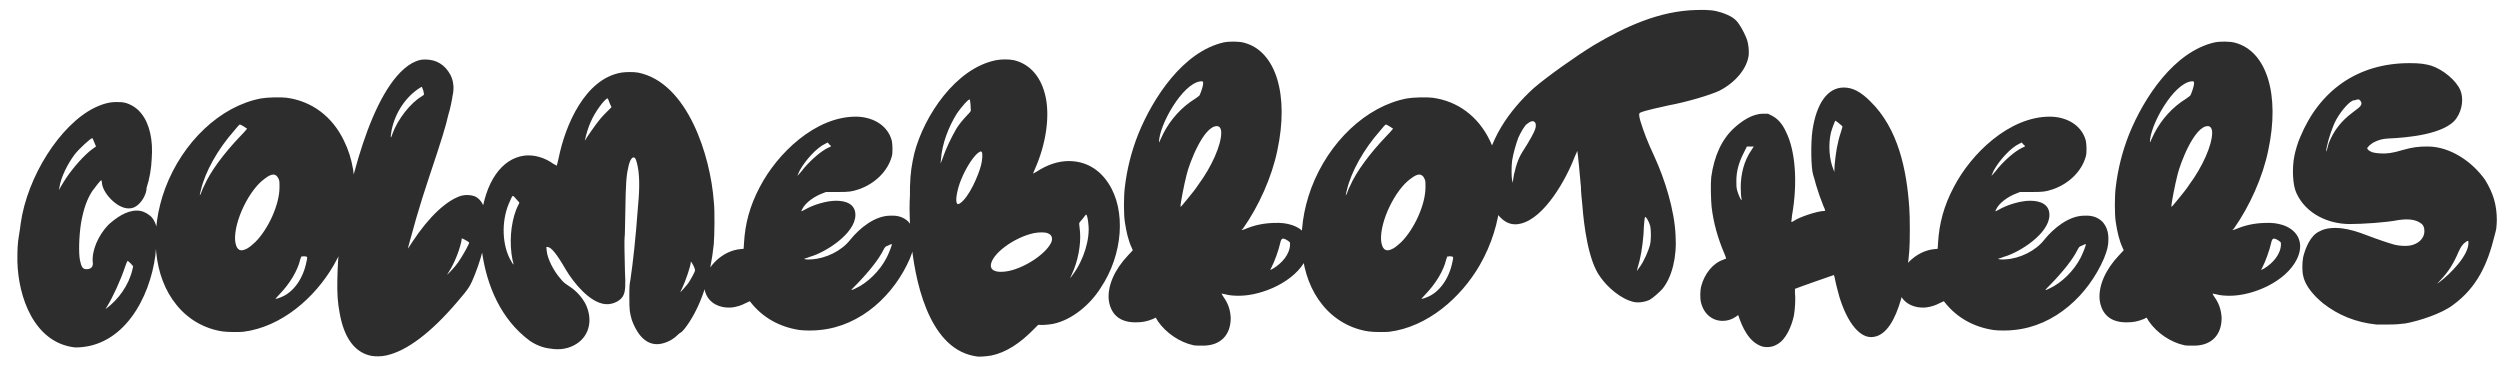 <svg xmlns="http://www.w3.org/2000/svg" xmlns:xlink="http://www.w3.org/1999/xlink" xmlns:inkscape="http://www.inkscape.org/namespaces/inkscape" version="1.1" width="824.14" height="120.709" viewBox="0 0 824.14 120.709">
<defs>
<clipPath id="clip_0">
<path transform="matrix(1,0,0,-1,-146.052,448.364)" d="M146.052 327.655H970.192V448.364H146.052Z" clip-rule="evenodd"/>
</clipPath>
<clipPath id="clip_1">
<path transform="matrix(1,0,0,-1,-146.052,448.364)" d="M151.534 330.453H969.398V445.443H151.534Z"/>
</clipPath>
</defs>
<g clip-path="url(#clip_0)">
<g clip-path="url(#clip_1)">
<path transform="matrix(1,0,0,-1,-146.052,448.364)" d="M151.784 362.266C152.024 350.505 157.305 335.263 170.866 333.823 186.827 333.823 195.468 350.265 197.268 364.186 197.508 366.106 197.868 372.107 197.748 372.947 197.508 374.627 196.548 376.547 195.348 377.387 194.148 378.347 192.708 378.947 191.148 378.947 187.667 378.947 184.307 376.547 181.787 374.267 178.427 370.786 176.266 365.746 176.626 361.906 176.746 361.306 176.626 361.066 176.506 360.586 176.146 359.986 175.666 359.625 174.586 359.625 173.386 359.625 172.906 360.226 172.426 362.506 171.946 364.666 172.066 370.546 172.786 374.987 173.626 379.547 174.706 382.668 176.506 385.428 177.586 386.868 179.147 388.908 179.387 388.908 179.507 388.908 179.627 388.668 179.627 388.428 179.627 384.948 184.547 379.667 188.387 379.667 189.468 379.667 189.708 379.787 190.548 380.147 192.588 381.227 194.388 384.228 194.388 386.508 195.348 389.388 195.948 392.868 196.068 396.109 196.548 402.229 195.348 407.51 192.708 410.87 191.388 412.55 189.827 413.63 187.787 414.35 186.947 414.59 186.347 414.71 185.027 414.71 182.387 414.83 180.107 414.23 177.106 412.79 165.825 407.15 155.024 390.108 152.864 374.627 152.744 373.547 152.504 371.987 152.384 371.267 151.784 367.786 151.784 366.226 151.784 362.266ZM165.465 385.668 165.585 386.268C166.065 389.988 168.466 394.548 170.746 397.549 172.186 399.349 175.906 402.829 176.506 402.829 176.506 402.829 176.866 402.229 177.106 401.509L177.706 400.069 176.506 399.229C173.866 397.309 170.386 393.348 167.986 389.868 167.386 389.028 166.666 387.708 166.185 386.988L165.465 385.668ZM181.307 347.264C183.227 350.385 185.747 355.785 187.307 360.466 187.667 361.546 188.027 362.386 188.147 362.386 188.147 362.386 188.627 362.026 189.107 361.546L189.947 360.586 189.708 359.505C188.507 354.345 185.147 349.665 180.947 346.544 180.827 346.544 181.067 346.904 181.307 347.264ZM204.227 347.865C208.067 343.064 213.588 339.944 219.468 339.104 221.149 338.864 224.629 338.864 226.189 338.984 238.79 340.544 249.831 350.145 256.072 360.946 263.872 374.507 265.192 390.468 259.432 401.989 255.591 410.03 248.751 415.07 240.47 416.15 238.55 416.39 233.99 416.27 232.07 415.91 218.748 413.39 206.267 401.629 200.507 386.268 195.226 371.987 196.666 357.105 204.227 347.865ZM233.39 389.508C234.47 390.348 235.43 390.828 236.15 390.828 236.87 390.828 237.47 390.348 237.83 389.508 238.19 388.788 238.19 388.668 238.19 386.628 238.19 380.747 234.35 372.707 230.269 368.626 228.829 367.306 227.869 366.466 226.789 366.106 224.869 365.266 223.789 366.466 223.549 369.226 223.189 375.467 228.229 385.908 233.39 389.508ZM212.268 385.668C213.708 391.788 217.788 399.109 223.309 405.349 224.029 406.31 224.869 407.15 224.989 407.27 225.229 407.39 225.709 407.15 227.509 405.95 227.509 405.95 226.669 404.869 225.349 403.549 219.828 397.789 215.388 391.788 213.348 387.108 212.988 386.508 212.628 385.548 212.388 384.828 211.788 383.508 211.788 383.748 212.268 385.668ZM238.19 351.345C241.55 354.825 244.19 359.145 245.031 362.866L245.391 363.826H245.871C246.111 363.946 246.591 363.826 246.831 363.826 247.431 363.706 247.431 363.586 247.071 362.026 245.991 356.505 242.75 351.945 238.67 350.385 238.07 350.145 237.47 349.905 237.23 349.905 236.63 349.785 236.75 349.785 238.19 351.345ZM257.99 345.344C259.43 336.943 263.03 332.143 268.43 331.063 269.63 330.823 271.911 330.823 273.351 331.183 280.071 332.623 288.112 338.624 296.873 348.945 300.593 353.265 301.073 353.985 302.633 357.945 305.394 365.026 306.594 370.906 306.354 375.827 306.234 379.787 304.914 382.548 302.633 383.627 301.433 384.108 299.753 384.228 298.193 383.868 293.393 382.427 287.512 377.027 281.992 368.626 281.272 367.426 280.551 366.466 280.551 366.466 280.431 366.346 281.272 369.226 283.192 376.187 284.392 380.387 285.952 385.308 287.512 389.988 291.592 402.109 293.152 407.27 293.753 410.15 293.993 410.99 294.113 411.59 294.233 411.83 294.233 411.95 294.473 412.91 294.713 413.87 294.833 414.83 295.193 416.03 295.193 416.51 295.553 418.07 295.673 419.631 295.433 420.831 295.313 421.671 295.193 422.271 294.593 423.591 292.793 426.951 290.032 428.751 286.192 428.751 284.632 428.751 283.792 428.511 281.872 427.551 268.07 419.631 260.27 383.988 258.11 368.386 257.51 363.706 257.389 361.306 257.269 356.505 257.149 351.465 257.389 348.584 257.99 345.344ZM275.151 405.469C276.351 411.35 279.951 416.63 284.632 419.511L285.112 419.751 285.592 418.551C285.712 417.95 285.832 417.35 285.832 417.231 285.832 417.111 285.472 416.87 285.112 416.63 281.392 414.47 277.071 408.95 275.391 404.149 275.151 403.549 275.031 403.069 274.911 403.069 274.791 403.069 274.911 404.269 275.151 405.469ZM294.113 358.905C295.793 361.546 297.353 365.386 298.073 368.506L298.313 369.826 299.513 369.226C300.113 368.866 300.713 368.506 300.713 368.386 300.833 368.146 298.913 364.666 297.953 363.226 296.993 361.546 295.433 359.745 294.113 358.425L293.393 357.705 294.113 358.905ZM304.912 365.626C306.472 354.105 311.272 342.944 320.753 335.983 322.673 334.663 325.074 333.703 327.354 333.463 330.714 332.863 333.714 333.463 336.115 335.023 340.435 337.784 341.515 343.064 339.115 348.104 337.915 350.385 335.995 352.545 333.714 353.985 331.914 355.185 331.674 355.425 330.714 356.625 328.794 358.785 326.514 362.866 326.274 365.746L326.154 366.946H326.514C327.714 366.946 329.514 364.786 332.634 359.385 335.154 355.185 340.435 348.584 345.595 348.104 348.116 347.865 350.876 349.305 351.596 351.105 352.196 352.305 352.316 354.585 352.076 358.785 351.956 362.146 351.836 369.946 351.956 370.186 352.076 370.186 352.076 374.147 352.196 378.707 352.316 387.948 352.556 390.588 353.156 393.108 353.276 393.948 353.636 395.029 353.876 395.509 354.356 396.229 354.356 396.349 354.836 396.469 355.436 396.469 355.676 395.989 356.036 394.548 356.876 391.308 356.996 386.868 356.396 380.627 355.556 369.226 354.716 361.906 353.876 356.145 353.516 354.465 353.516 353.505 353.516 350.265 353.516 346.064 353.636 345.344 354.356 342.824 355.676 339.224 358.197 334.903 362.637 334.903 364.677 334.903 367.317 335.983 368.997 337.544 369.598 338.144 370.197 338.624 370.438 338.744 370.918 338.864 372.238 340.544 373.318 342.224 377.518 348.704 380.278 357.465 381.358 367.906 381.599 371.026 381.719 379.067 381.358 381.947 380.278 396.949 372.718 421.191 356.396 424.431 354.956 424.671 352.436 424.671 350.876 424.431 338.875 422.391 332.394 407.03 330.234 396.349 329.874 394.788 329.634 393.708 329.514 393.708 329.514 393.828 329.034 394.068 328.554 394.308 325.554 396.469 322.073 397.429 318.953 397.069 311.392 396.109 305.992 388.308 304.672 376.547 304.432 374.027 304.552 368.026 304.912 365.626ZM314.273 382.307C315.113 384.228 314.993 384.108 316.193 382.788L317.273 381.587 317.033 380.987C316.793 380.627 316.433 379.787 316.193 379.187 314.393 374.507 313.913 368.146 314.993 362.746 315.233 361.906 315.353 361.186 315.353 361.186 315.233 361.066 314.513 362.266 314.033 363.226 311.392 368.626 311.392 376.427 314.273 382.307ZM338.875 402.109C339.835 406.67 341.395 410.03 343.675 413.15 344.635 414.59 346.195 416.15 346.315 415.91 346.435 415.91 346.796 415.19 347.036 414.35L347.636 413.03 345.595 410.99C343.195 408.59 341.515 405.95 339.595 403.189 339.235 402.469 338.875 401.989 338.875 402.109ZM370.317 352.065C370.317 352.065 370.678 352.785 371.038 353.625 371.758 355.065 373.798 360.586 373.798 362.146 373.918 362.146 374.878 360.586 375.118 359.625 375.238 359.145 375.238 359.145 374.398 357.465 373.918 356.625 373.198 355.305 372.718 354.705 371.758 353.505 370.197 351.825 370.317 352.065ZM381.356 348.344C383.036 347.264 385.196 346.784 387.476 347.024 389.036 347.264 390.356 347.624 391.917 348.464L393.237 349.065 393.717 348.464C397.677 343.544 403.198 340.544 409.558 339.584 411.238 339.344 414.599 339.344 416.399 339.584 429.96 340.904 440.881 351.225 446.041 363.226 447.121 365.986 447.481 367.306 447.481 369.586 447.481 372.107 446.761 373.907 445.441 375.347 443.881 376.787 442.081 377.387 439.561 377.267 434.4 377.267 429.36 373.067 426.36 369.346 423.479 365.626 418.199 363.106 413.519 362.866 412.318 362.746 410.878 362.866 411.238 363.106 411.358 363.106 412.198 363.346 413.038 363.706 418.199 365.146 428.04 371.387 428.04 377.507 428.04 381.107 424.92 382.187 421.679 382.187 418.679 382.187 414.358 380.987 411.238 379.187 410.758 378.947 410.278 378.707 410.278 378.707 410.158 378.707 410.278 379.067 410.518 379.427 411.598 381.707 414.839 383.748 417.119 384.588L418.319 385.068H422.039C426.12 385.068 426.72 385.188 429 385.908 434.4 387.708 438.721 391.908 440.041 396.829 440.401 398.029 440.281 400.789 440.041 401.989 438.601 407.39 433.32 409.91 428.16 409.91 414.839 409.91 402.238 397.789 396.477 386.628 393.237 380.507 391.677 374.627 391.317 368.266L391.197 366.346 389.996 366.226C385.076 365.746 380.156 361.786 378.596 356.985 377.515 353.625 378.596 350.145 381.356 348.344ZM428.52 354.705C432.48 358.785 435.84 362.986 437.281 365.986 437.881 367.066 437.881 367.066 438.841 367.426 439.441 367.786 439.921 367.906 440.041 367.906 440.161 367.666 439.201 365.146 438.361 363.466 436.08 359.025 432 355.065 428.04 353.265 426.24 352.425 426.24 352.425 428.52 354.705ZM409.678 392.148C411.598 395.629 415.319 399.709 418.199 401.029L418.919 401.389 419.399 400.789C419.759 400.549 419.999 400.189 419.999 400.189 419.999 400.069 419.519 399.829 418.919 399.589 416.759 398.509 413.878 396.109 411.238 393.108 410.518 392.148 409.678 391.188 409.438 390.948 409.078 390.588 408.958 390.348 408.958 390.468 408.958 390.588 409.318 391.308 409.678 392.148ZM446.399 369.346C447.479 356.625 451.919 334.063 466.921 331.063 467.521 330.943 468.121 330.823 468.241 330.823 468.961 330.703 471.841 330.943 472.921 331.183 477.602 332.143 482.282 335.143 486.842 339.824L488.283 341.264H488.883C489.603 341.144 492.243 341.384 493.323 341.624 499.564 342.944 505.564 348.104 508.924 353.505 516.245 364.426 517.325 379.067 511.445 387.948 508.324 392.748 503.764 395.269 498.363 395.269 494.883 395.269 491.283 394.068 487.803 391.788 487.082 391.428 486.602 391.068 486.602 391.188 486.602 391.188 486.962 392.028 487.322 392.868 490.803 400.789 492.123 409.55 490.803 416.15 489.483 422.751 485.762 427.191 480.362 428.511 478.802 428.871 476.041 428.871 474.361 428.511 461.16 425.871 450.719 410.27 447.479 397.909 446.639 394.188 446.159 391.428 446.039 386.988 446.039 385.428 446.039 383.147 445.919 381.947 445.799 379.187 446.039 372.827 446.399 369.346ZM472.681 360.826C472.801 364.546 480.242 370.066 486.842 371.507 488.763 371.866 490.803 371.866 491.643 371.387 492.723 370.906 493.083 369.946 492.723 368.746 491.283 365.026 484.322 360.226 478.562 359.025 474.841 358.305 472.681 359.025 472.681 360.826ZM462.84 389.028C464.521 393.228 467.281 397.429 468.961 398.269 469.321 398.509 469.441 398.509 469.681 398.269 470.041 397.909 469.921 395.629 469.441 393.828 468.601 390.588 465.481 383.147 462.36 381.227 461.76 380.987 461.64 380.987 461.4 381.587 461.04 382.788 461.64 386.028 462.84 389.028ZM456.12 394.428 456.24 395.749C456.6 401.029 458.76 406.55 461.52 410.99 463.08 413.27 465.481 415.91 465.721 415.55 465.961 415.31 466.081 412.55 466.081 412.07 466.201 411.83 465.841 411.35 464.88 410.39 463.2 408.59 462.36 407.51 461.4 406.07 459.6 402.949 457.92 399.469 456.72 395.989L456.12 394.428ZM499.443 358.065C501.364 362.146 502.444 367.666 502.084 371.987 501.964 372.947 501.844 374.027 501.844 374.267 501.724 374.867 501.844 374.987 502.924 376.187 503.524 377.027 504.004 377.627 504.124 377.627 504.364 377.627 504.724 376.067 504.844 374.507 505.444 369.586 503.284 362.626 499.803 357.945 499.324 357.345 498.964 356.745 498.964 356.745 498.844 356.745 499.084 357.345 499.443 358.065ZM511.562 349.425C512.282 344.384 515.523 342.104 520.323 342.104 522.603 342.104 523.923 342.344 526.083 343.184L527.043 343.664 527.764 342.464C530.404 338.624 534.964 335.503 539.525 334.543 540.125 334.423 541.205 334.423 542.645 334.423 548.525 334.423 551.766 338.024 551.766 343.544 551.646 346.184 550.926 348.344 549.365 350.505 549.005 351.105 548.765 351.465 548.765 351.585 548.765 351.585 549.245 351.465 549.966 351.345 551.286 350.985 552.846 350.865 554.406 350.865 562.207 350.865 573.008 355.545 576.608 362.986 579.008 367.906 577.208 372.347 572.047 374.147 570.127 374.747 568.567 374.987 565.807 374.867 562.447 374.747 559.566 374.147 556.446 372.827 555.846 372.587 555.366 372.467 555.366 372.587 555.366 372.587 555.606 372.827 555.846 373.067 561.006 380.387 565.327 389.988 567.127 398.749 571.087 417.111 566.647 431.512 556.206 434.272 554.646 434.752 551.166 434.752 549.485 434.392 536.164 431.392 526.203 416.27 521.283 404.149 519.003 398.389 517.563 392.628 516.843 386.508 516.483 383.627 516.483 377.747 516.843 375.347 517.323 371.987 518.043 368.986 519.123 366.706L519.483 365.866 517.923 364.186C513.482 359.505 511.082 354.105 511.562 349.425ZM537.244 390.828C538.085 394.428 542.765 406.789 547.205 406.789 548.045 406.789 548.645 406.07 548.645 404.629 548.645 400.549 545.525 393.468 541.085 387.468 540.485 386.508 538.924 384.468 537.604 382.908 535.684 380.507 535.204 380.027 535.204 380.267 535.204 381.467 536.404 387.588 537.244 390.828ZM541.805 421.551C542.645 421.671 542.765 421.431 542.645 420.471 542.525 419.511 541.685 417.231 541.445 416.87 541.325 416.75 540.725 416.27 540.005 415.79 535.684 413.15 531.964 409.07 529.564 404.389 529.204 403.549 528.604 402.469 528.484 402.109 528.364 401.629 528.124 401.389 528.124 401.509 528.124 407.03 535.804 420.831 541.805 421.551ZM565.207 360.226C566.167 362.026 567.607 365.986 568.087 368.266 568.327 369.346 568.567 369.706 569.047 369.706 569.527 369.706 570.367 369.226 570.967 368.746 571.327 368.506 571.327 368.266 571.327 367.906 571.327 364.546 568.567 361.546 565.807 359.865 565.327 359.625 564.847 359.385 564.847 359.385 564.727 359.385 564.967 359.745 565.207 360.226ZM582.006 347.865C585.846 343.064 591.367 339.944 597.247 339.104 598.928 338.864 602.408 338.864 603.968 338.984 616.569 340.544 627.61 350.145 633.851 360.946 641.651 374.507 642.971 390.468 637.211 401.989 633.37 410.03 626.53 415.07 618.249 416.15 616.329 416.39 611.769 416.27 609.848 415.91 596.527 413.39 584.046 401.629 578.286 386.268 573.005 371.987 574.445 357.105 582.006 347.865ZM611.168 389.508C612.249 390.348 613.209 390.828 613.929 390.828 614.649 390.828 615.249 390.348 615.609 389.508 615.969 388.788 615.969 388.668 615.969 386.628 615.969 380.747 612.129 372.707 608.048 368.626 606.608 367.306 605.648 366.466 604.568 366.106 602.648 365.266 601.568 366.466 601.328 369.226 600.968 375.467 606.008 385.908 611.168 389.508ZM590.047 385.668C591.487 391.788 595.567 399.109 601.088 405.349 601.808 406.31 602.648 407.15 602.768 407.27 603.008 407.39 603.488 407.15 605.288 405.95 605.288 405.95 604.448 404.869 603.128 403.549 597.607 397.789 593.167 391.788 591.127 387.108 590.767 386.508 590.407 385.548 590.167 384.828 589.567 383.508 589.567 383.748 590.047 385.668ZM615.969 351.345C619.329 354.825 621.97 359.145 622.81 362.866L623.17 363.826H623.65C623.89 363.946 624.37 363.826 624.61 363.826 625.21 363.706 625.21 363.586 624.85 362.026 623.77 356.505 620.529 351.945 616.449 350.385 615.849 350.145 615.249 349.905 615.009 349.905 614.409 349.785 614.529 349.785 615.969 351.345ZM639.609 377.867C641.889 374.987 644.289 373.907 647.289 374.627 655.21 376.427 662.411 389.388 665.171 396.709 665.651 397.669 666.011 398.629 666.011 398.629 666.131 398.629 666.971 389.628 667.211 386.748 667.211 385.428 667.451 382.788 667.691 380.627 668.171 374.267 669.611 362.386 673.572 357.105 675.972 353.625 680.412 349.785 684.613 348.825 686.173 348.464 688.453 348.825 689.893 349.545 690.973 350.145 693.133 352.065 694.093 353.145 697.214 356.985 698.894 363.586 698.414 370.786 698.054 379.067 694.934 389.148 691.453 396.709 689.053 401.869 687.973 404.749 686.773 408.59 686.293 410.39 686.293 410.99 686.773 411.23 688.213 411.95 694.093 413.15 696.134 413.63 702.014 414.71 709.695 416.99 712.815 418.431 718.216 421.191 722.056 425.871 722.536 430.312 722.656 431.752 722.416 433.672 722.056 434.992 721.696 436.192 720.376 438.952 719.416 440.272 718.216 442.193 716.655 443.153 713.535 444.233 711.255 444.953 709.455 445.193 705.375 445.073 693.133 444.833 681.732 439.552 671.412 433.432 665.531 429.832 656.05 423.111 651.61 419.271 643.689 412.07 636.128 401.629 635.769 390.468 635.769 386.268 637.088 381.227 639.609 377.867ZM644.529 395.389C644.889 397.789 645.849 401.029 646.569 402.949 647.289 404.629 648.85 407.27 649.45 407.51 649.57 407.63 650.05 407.87 650.29 408.11 651.13 408.47 651.49 408.59 651.97 408.11 652.21 407.87 652.33 407.63 652.33 407.15 652.45 406.07 651.73 404.509 649.57 400.909 648.49 399.229 647.289 397.309 647.049 396.709 646.449 395.509 645.729 393.468 645.369 391.668 645.129 391.068 645.009 389.988 644.889 389.268L644.649 388.068 644.529 388.908C644.289 390.108 644.289 393.588 644.529 395.389ZM685.813 359.745C686.893 363.226 687.493 366.826 687.853 371.267 687.973 374.627 688.213 376.547 688.333 376.787 688.573 377.147 689.533 375.587 690.013 374.027 690.373 372.587 690.373 369.226 690.013 367.786 689.533 365.746 687.973 362.266 686.773 360.586 686.413 360.106 686.053 359.625 685.933 359.385L685.693 359.025 685.813 359.745ZM706.812 348.584C707.772 344.744 710.652 342.584 713.893 342.584 715.333 342.584 716.773 342.944 718.213 343.904 718.693 344.264 719.053 344.504 719.053 344.504 720.373 340.544 722.533 335.623 726.854 334.183 728.414 333.703 730.454 333.943 731.774 334.783 734.894 336.344 736.694 341.024 737.415 344.264 737.775 346.304 738.015 349.785 737.775 351.585 737.775 352.425 737.775 353.145 737.775 353.145 737.895 353.265 750.496 357.705 750.616 357.705 750.616 357.705 750.736 357.345 750.856 356.865 751.096 355.425 751.936 352.185 752.416 350.505 755.176 341.504 759.496 336.584 763.697 337.303 772.458 338.504 774.978 359.265 775.458 365.626 775.698 368.386 775.698 377.027 775.458 379.907 774.618 392.268 771.858 405.95 762.617 414.95 759.496 418.07 756.856 419.511 753.856 419.511 748.576 419.511 744.855 414.35 743.535 405.349 742.935 401.149 743.055 392.988 743.775 390.708 743.895 390.348 744.375 388.788 744.735 387.348 745.575 384.588 746.175 382.908 747.135 380.507 747.495 379.787 747.736 379.067 747.736 378.947 747.736 378.947 747.615 378.827 747.495 378.827 745.215 378.827 739.095 376.787 737.295 375.467 736.934 375.227 736.574 375.107 736.574 375.227 736.574 375.347 736.694 376.307 736.814 377.387 738.735 388.308 737.895 398.869 734.774 404.989 733.574 407.63 732.014 409.31 730.094 410.27L728.894 410.87H727.214C723.733 410.87 720.253 408.47 717.733 406.19 713.653 402.469 711.132 396.949 710.172 389.988 709.932 387.948 710.052 382.548 710.292 380.147 710.892 374.987 712.332 369.826 714.493 364.786 714.853 363.946 715.093 363.226 715.093 363.106 714.973 363.106 714.613 362.986 714.133 362.746 710.532 361.546 707.892 357.825 706.932 354.225 706.452 352.665 706.452 349.905 706.812 348.584ZM749.656 404.749C750.016 406.07 750.976 408.59 751.096 408.59 751.216 408.59 753.016 407.15 753.376 406.789 753.496 406.67 753.376 406.31 752.896 404.749 751.696 401.149 751.216 397.789 750.856 394.068L750.736 391.668 750.496 392.388C749.056 395.749 748.696 400.789 749.656 404.749ZM718.453 388.668C718.453 391.788 719.173 394.668 720.973 398.149L721.933 400.069H723.013C723.613 400.069 724.213 400.069 724.213 400.069 724.213 400.069 723.853 399.589 723.493 398.989 720.973 395.389 719.893 390.948 719.893 386.628 719.893 384.828 720.013 383.387 720.133 383.027 720.133 382.668 720.253 382.427 720.133 382.427 719.893 382.427 719.053 384.348 718.693 385.668 718.453 386.628 718.453 387.228 718.453 388.668ZM774.976 348.344C776.656 347.264 778.816 346.784 781.096 347.024 782.656 347.264 783.976 347.624 785.536 348.464L786.856 349.065 787.337 348.464C791.297 343.544 796.817 340.544 803.178 339.584 804.858 339.344 808.218 339.344 810.019 339.584 823.58 340.904 834.501 351.225 839.661 363.226 840.741 365.986 841.101 367.306 841.101 369.586 841.101 372.107 840.381 373.907 839.061 375.347 837.501 376.787 835.701 377.387 833.181 377.267 828.02 377.267 822.98 373.067 819.979 369.346 817.099 365.626 811.819 363.106 807.138 362.866 805.938 362.746 804.498 362.866 804.858 363.106 804.978 363.106 805.818 363.346 806.658 363.706 811.819 365.146 821.659 371.387 821.659 377.507 821.659 381.107 818.539 382.187 815.299 382.187 812.299 382.187 807.978 380.987 804.858 379.187 804.378 378.947 803.898 378.707 803.898 378.707 803.778 378.707 803.898 379.067 804.138 379.427 805.218 381.707 808.458 383.748 810.739 384.588L811.939 385.068H815.659C819.739 385.068 820.339 385.188 822.62 385.908 828.02 387.708 832.34 391.908 833.66 396.829 834.02 398.029 833.9 400.789 833.66 401.989 832.22 407.39 826.94 409.91 821.779 409.91 808.458 409.91 795.857 397.789 790.097 386.628 786.856 380.507 785.296 374.627 784.936 368.266L784.816 366.346 783.616 366.226C778.696 365.746 773.775 361.786 772.215 356.985 771.135 353.625 772.215 350.145 774.976 348.344ZM822.139 354.705C826.1 358.785 829.46 362.986 830.9 365.986 831.5 367.066 831.5 367.066 832.46 367.426 833.06 367.786 833.54 367.906 833.66 367.906 833.78 367.666 832.821 365.146 831.98 363.466 829.7 359.025 825.62 355.065 821.659 353.265 819.859 352.425 819.859 352.425 822.139 354.705ZM803.298 392.148C805.218 395.629 808.938 399.709 811.819 401.029L812.539 401.389 813.019 400.789C813.379 400.549 813.619 400.189 813.619 400.189 813.619 400.069 813.139 399.829 812.539 399.589 810.379 398.509 807.498 396.109 804.858 393.108 804.138 392.148 803.298 391.188 803.058 390.948 802.698 390.588 802.578 390.348 802.578 390.468 802.578 390.588 802.938 391.308 803.298 392.148ZM838.219 349.425C838.939 344.384 842.179 342.104 846.979 342.104 849.26 342.104 850.58 342.344 852.74 343.184L853.7 343.664 854.42 342.464C857.06 338.624 861.621 335.503 866.181 334.543 866.781 334.423 867.861 334.423 869.301 334.423 875.182 334.423 878.422 338.024 878.422 343.544 878.302 346.184 877.582 348.344 876.022 350.505 875.662 351.105 875.422 351.465 875.422 351.585 875.422 351.585 875.902 351.465 876.622 351.345 877.942 350.985 879.502 350.865 881.062 350.865 888.863 350.865 899.664 355.545 903.264 362.986 905.664 367.906 903.864 372.347 898.704 374.147 896.784 374.747 895.223 374.987 892.463 374.867 889.103 374.747 886.223 374.147 883.102 372.827 882.503 372.587 882.022 372.467 882.022 372.587 882.022 372.587 882.262 372.827 882.503 373.067 887.663 380.387 891.983 389.988 893.783 398.749 897.744 417.111 893.303 431.512 882.862 434.272 881.302 434.752 877.822 434.752 876.142 434.392 862.821 431.392 852.86 416.27 847.939 404.149 845.659 398.389 844.219 392.628 843.499 386.508 843.139 383.627 843.139 377.747 843.499 375.347 843.979 371.987 844.699 368.986 845.779 366.706L846.139 365.866 844.579 364.186C840.139 359.505 837.739 354.105 838.219 349.425ZM863.901 390.828C864.741 394.428 869.421 406.789 873.862 406.789 874.702 406.789 875.302 406.07 875.302 404.629 875.302 400.549 872.182 393.468 867.741 387.468 867.141 386.508 865.581 384.468 864.261 382.908 862.341 380.507 861.861 380.027 861.861 380.267 861.861 381.467 863.061 387.588 863.901 390.828ZM868.461 421.551C869.301 421.671 869.421 421.431 869.301 420.471 869.181 419.511 868.341 417.231 868.101 416.87 867.981 416.75 867.381 416.27 866.661 415.79 862.341 413.15 858.62 409.07 856.22 404.389 855.86 403.549 855.26 402.469 855.14 402.109 855.02 401.629 854.78 401.389 854.78 401.509 854.78 407.03 862.461 420.831 868.461 421.551ZM891.863 360.226C892.823 362.026 894.263 365.986 894.744 368.266 894.984 369.346 895.223 369.706 895.704 369.706 896.184 369.706 897.024 369.226 897.624 368.746 897.984 368.506 897.984 368.266 897.984 367.906 897.984 364.546 895.223 361.546 892.463 359.865 891.983 359.625 891.503 359.385 891.503 359.385 891.383 359.385 891.623 359.745 891.863 360.226ZM903.142 384.588C906.262 377.867 913.583 374.507 920.663 374.507 924.744 374.507 932.544 374.987 936.745 375.827 940.105 376.307 942.385 375.947 943.946 374.867 944.906 374.267 945.266 373.427 945.266 372.226 945.266 369.586 943.105 367.906 940.585 367.426 939.265 367.186 936.985 367.306 935.545 367.666 933.745 368.146 930.144 369.346 926.664 370.666 922.944 372.107 920.784 372.707 918.263 373.067 915.263 373.427 912.623 373.187 910.703 372.107 907.702 370.786 906.022 366.586 905.302 363.586 904.942 361.786 904.942 358.785 905.302 357.465 906.022 353.865 909.143 350.625 911.903 348.344 916.823 344.504 922.584 342.104 929.424 341.384 929.784 341.384 931.464 341.384 933.265 341.384 935.905 341.384 936.985 341.504 939.025 341.744 943.586 342.584 951.026 344.984 954.746 347.865 962.667 353.625 966.147 361.426 968.428 370.786 969.028 372.947 969.028 373.187 969.148 375.707 969.148 380.867 967.948 384.708 965.307 389.028 961.107 395.029 953.786 400.069 946.346 400.069 943.105 400.069 941.425 399.829 937.945 398.869 934.825 397.909 932.905 397.669 930.744 397.789 929.184 397.909 928.104 398.029 927.384 398.509 926.904 398.749 926.424 399.229 926.424 399.469 926.424 399.829 927.624 400.909 928.464 401.389 930.144 402.229 931.344 402.589 933.385 402.709 939.265 402.949 952.466 404.029 955.947 409.55 957.747 412.19 958.227 415.91 957.147 418.551 955.827 421.791 951.506 425.391 947.546 426.711 945.506 427.311 943.706 427.551 940.345 427.551 923.304 427.551 910.703 418.551 904.342 403.189 903.622 401.629 902.782 398.869 902.422 397.069 901.582 392.868 901.822 387.228 903.142 384.588ZM913.103 399.949C913.583 402.469 915.023 406.789 916.223 408.95 918.023 412.19 920.904 415.31 922.104 415.31 922.344 415.31 922.584 415.31 922.704 415.43 922.704 415.43 922.944 415.55 923.184 415.55 923.664 415.67 923.784 415.55 924.144 415.19 924.624 414.59 924.624 414.11 924.264 413.51 923.904 413.03 923.304 412.55 921.384 411.11 917.903 408.47 915.503 405.469 913.823 401.389 913.703 400.909 913.343 399.949 913.223 399.229 912.863 397.909 912.743 398.269 913.103 399.949ZM950.666 356.145C953.186 358.785 954.866 361.426 956.547 365.386 957.267 366.946 957.867 367.906 958.947 368.626 959.667 369.106 959.787 369.106 959.787 368.266 959.787 364.066 953.786 358.065 950.306 355.425L949.466 354.825 950.666 356.145Z" fill="#2d2d2d"/>
</g>
</g>
</svg>
